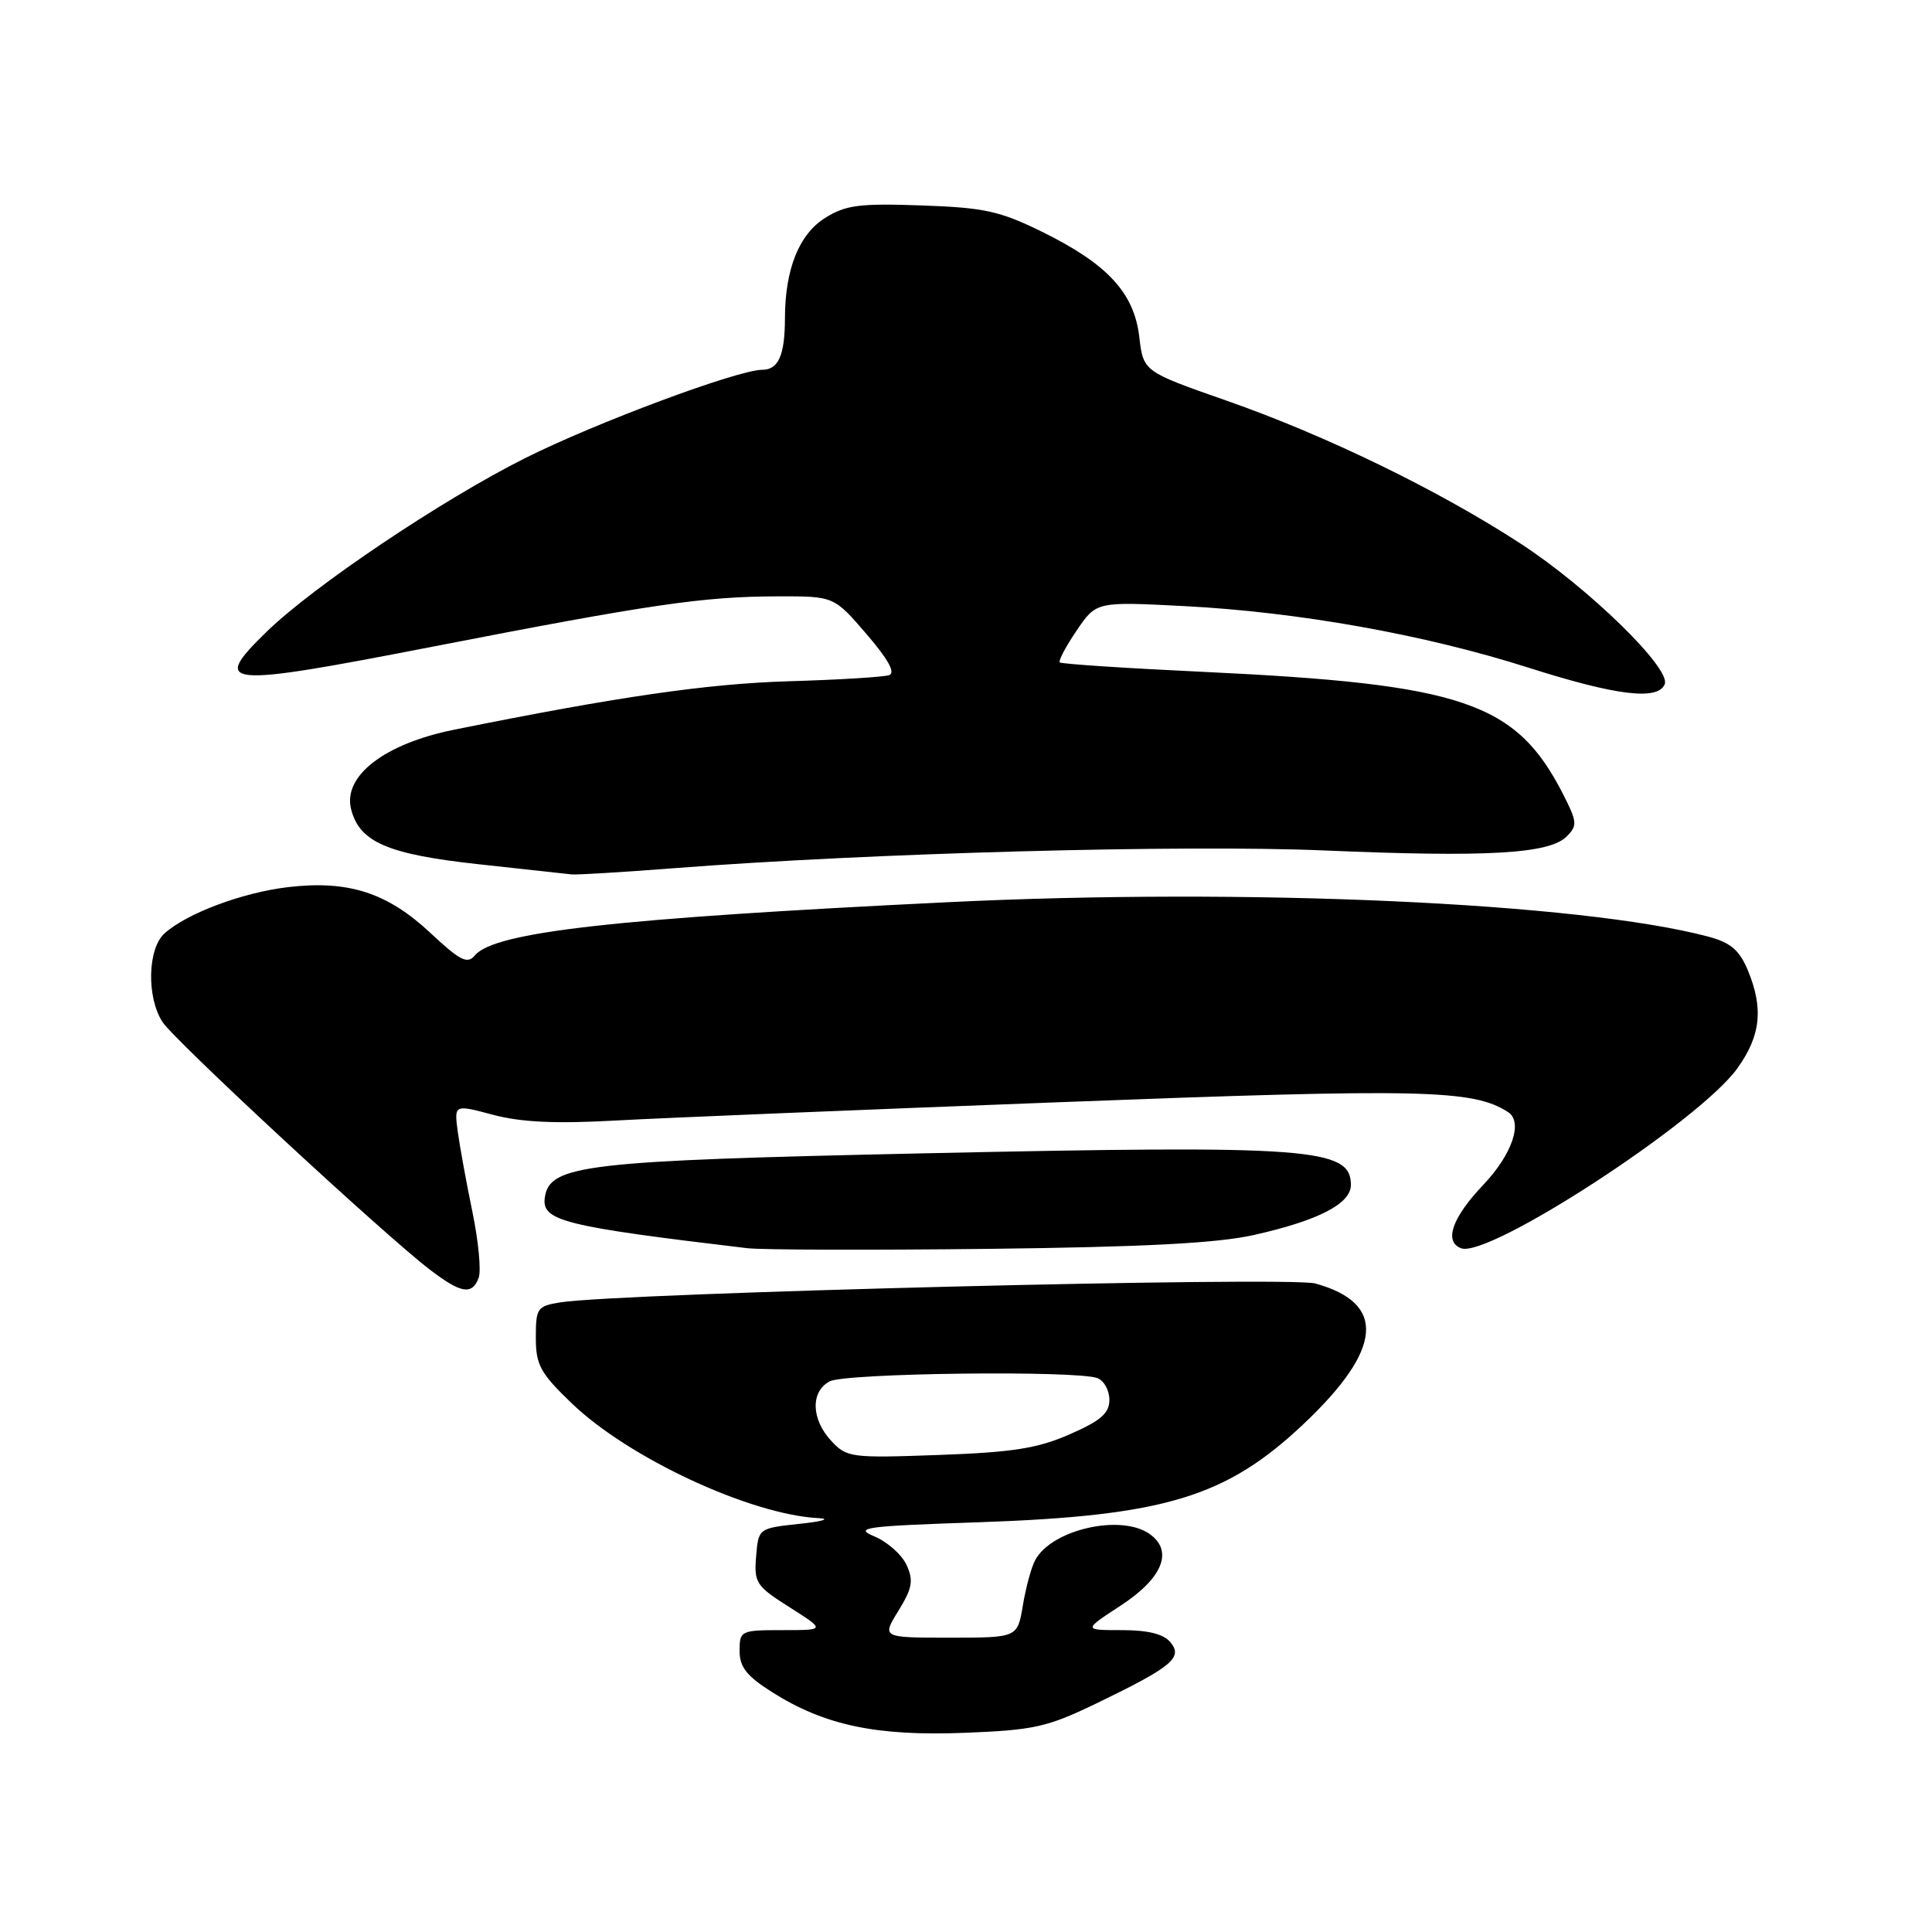 <?xml version="1.0" encoding="UTF-8" standalone="no"?>
<!DOCTYPE svg PUBLIC "-//W3C//DTD SVG 1.1//EN" "http://www.w3.org/Graphics/SVG/1.1/DTD/svg11.dtd" >
<svg xmlns="http://www.w3.org/2000/svg" xmlns:xlink="http://www.w3.org/1999/xlink" version="1.1" viewBox="0 0 256 256">
 <g >
 <path fill="currentColor"
d=" M 145.26 225.72 C 155.30 220.87 156.78 219.65 155.09 217.61 C 154.18 216.51 152.12 216.00 148.64 216.00 C 143.52 216.00 143.52 216.00 148.51 212.74 C 154.02 209.14 155.50 205.57 152.40 203.31 C 148.63 200.54 139.30 202.65 137.15 206.76 C 136.64 207.72 135.92 210.41 135.53 212.75 C 134.82 217.00 134.82 217.00 125.83 217.00 C 116.84 217.00 116.84 217.00 119.05 213.43 C 120.88 210.45 121.07 209.44 120.13 207.38 C 119.51 206.02 117.60 204.31 115.88 203.59 C 113.09 202.42 114.51 202.22 129.63 201.71 C 154.32 200.86 162.47 198.40 172.77 188.65 C 183.23 178.76 183.73 172.68 174.29 170.07 C 170.78 169.10 82.13 171.32 74.25 172.57 C 71.19 173.06 71.00 173.33 71.00 177.23 C 71.00 180.86 71.58 181.93 75.75 185.94 C 83.29 193.19 99.38 200.68 108.43 201.16 C 110.12 201.25 109.03 201.59 106.00 201.91 C 100.50 202.50 100.50 202.50 100.19 206.23 C 99.90 209.72 100.19 210.17 104.64 212.98 C 109.39 216.00 109.39 216.00 103.70 216.00 C 98.15 216.00 98.00 216.07 98.00 218.75 C 98.00 220.90 98.94 222.09 102.31 224.22 C 109.25 228.61 116.10 230.06 127.76 229.61 C 137.00 229.25 138.73 228.87 145.26 225.72 Z  M 63.42 169.34 C 63.78 168.42 63.40 164.48 62.60 160.59 C 61.79 156.69 60.92 151.89 60.65 149.92 C 60.18 146.34 60.18 146.34 65.34 147.72 C 69.04 148.70 73.61 148.92 81.50 148.48 C 87.55 148.14 114.14 147.05 140.58 146.04 C 188.54 144.21 195.19 144.36 199.83 147.36 C 201.84 148.66 200.37 152.97 196.54 157.00 C 192.41 161.35 191.30 164.52 193.60 165.40 C 197.20 166.78 225.07 148.65 230.17 141.61 C 233.31 137.27 233.71 133.63 231.58 128.53 C 230.47 125.88 229.30 124.89 226.33 124.10 C 209.37 119.61 165.29 117.61 125.52 119.55 C 81.50 121.69 65.50 123.49 62.92 126.60 C 61.93 127.79 60.96 127.30 56.99 123.58 C 51.30 118.27 46.13 116.61 38.17 117.55 C 32.12 118.26 24.72 121.04 21.79 123.69 C 19.55 125.72 19.41 132.17 21.54 135.43 C 23.17 137.92 50.88 163.59 56.94 168.22 C 61.08 171.39 62.54 171.64 63.42 169.34 Z  M 166.16 163.64 C 174.71 161.72 179.00 159.50 179.00 157.01 C 179.00 152.11 173.69 151.72 122.50 152.82 C 77.41 153.80 72.81 154.33 72.19 158.69 C 71.75 161.77 74.67 162.50 99.00 165.39 C 100.92 165.62 115.32 165.66 131.00 165.48 C 151.67 165.24 161.33 164.73 166.16 163.64 Z  M 89.20 115.05 C 115.32 113.02 156.76 111.90 175.50 112.69 C 197.07 113.61 205.29 113.14 207.59 110.84 C 209.03 109.40 208.99 108.91 207.13 105.26 C 200.89 93.02 193.89 90.65 159.35 89.02 C 149.16 88.54 140.64 87.98 140.43 87.77 C 140.22 87.56 141.23 85.66 142.66 83.55 C 145.27 79.71 145.27 79.71 156.89 80.31 C 172.03 81.09 188.81 84.09 202.50 88.46 C 214.21 92.19 219.73 92.86 220.59 90.64 C 221.39 88.53 210.44 77.86 201.50 72.04 C 190.58 64.93 175.68 57.69 162.50 53.08 C 151.50 49.23 151.50 49.23 150.96 44.63 C 150.27 38.79 146.74 34.98 138.09 30.72 C 132.48 27.96 130.43 27.51 122.08 27.22 C 113.85 26.93 112.05 27.17 109.31 28.89 C 105.87 31.06 104.02 35.69 104.01 42.17 C 104.00 47.08 103.15 49.00 100.99 49.00 C 97.77 49.00 78.90 56.03 69.59 60.70 C 58.56 66.23 41.61 77.61 35.35 83.69 C 27.88 90.96 29.45 91.11 57.26 85.70 C 86.34 80.04 93.17 79.05 103.00 79.02 C 110.50 79.00 110.50 79.00 114.81 84.01 C 117.70 87.37 118.69 89.16 117.81 89.46 C 117.09 89.71 111.10 90.08 104.50 90.27 C 93.69 90.60 81.86 92.31 60.13 96.70 C 50.94 98.56 45.42 102.82 46.52 107.21 C 47.62 111.59 51.38 113.21 63.46 114.52 C 69.53 115.18 75.04 115.78 75.70 115.86 C 76.35 115.94 82.43 115.57 89.20 115.05 Z  M 110.15 190.93 C 107.48 188.06 107.38 184.40 109.93 183.04 C 111.99 181.93 142.70 181.56 145.42 182.61 C 146.29 182.94 147.00 184.24 147.00 185.48 C 147.00 187.26 145.87 188.25 141.75 190.05 C 137.50 191.92 134.19 192.44 124.40 192.79 C 112.77 193.21 112.21 193.14 110.15 190.93 Z "/>
</g>
</svg>